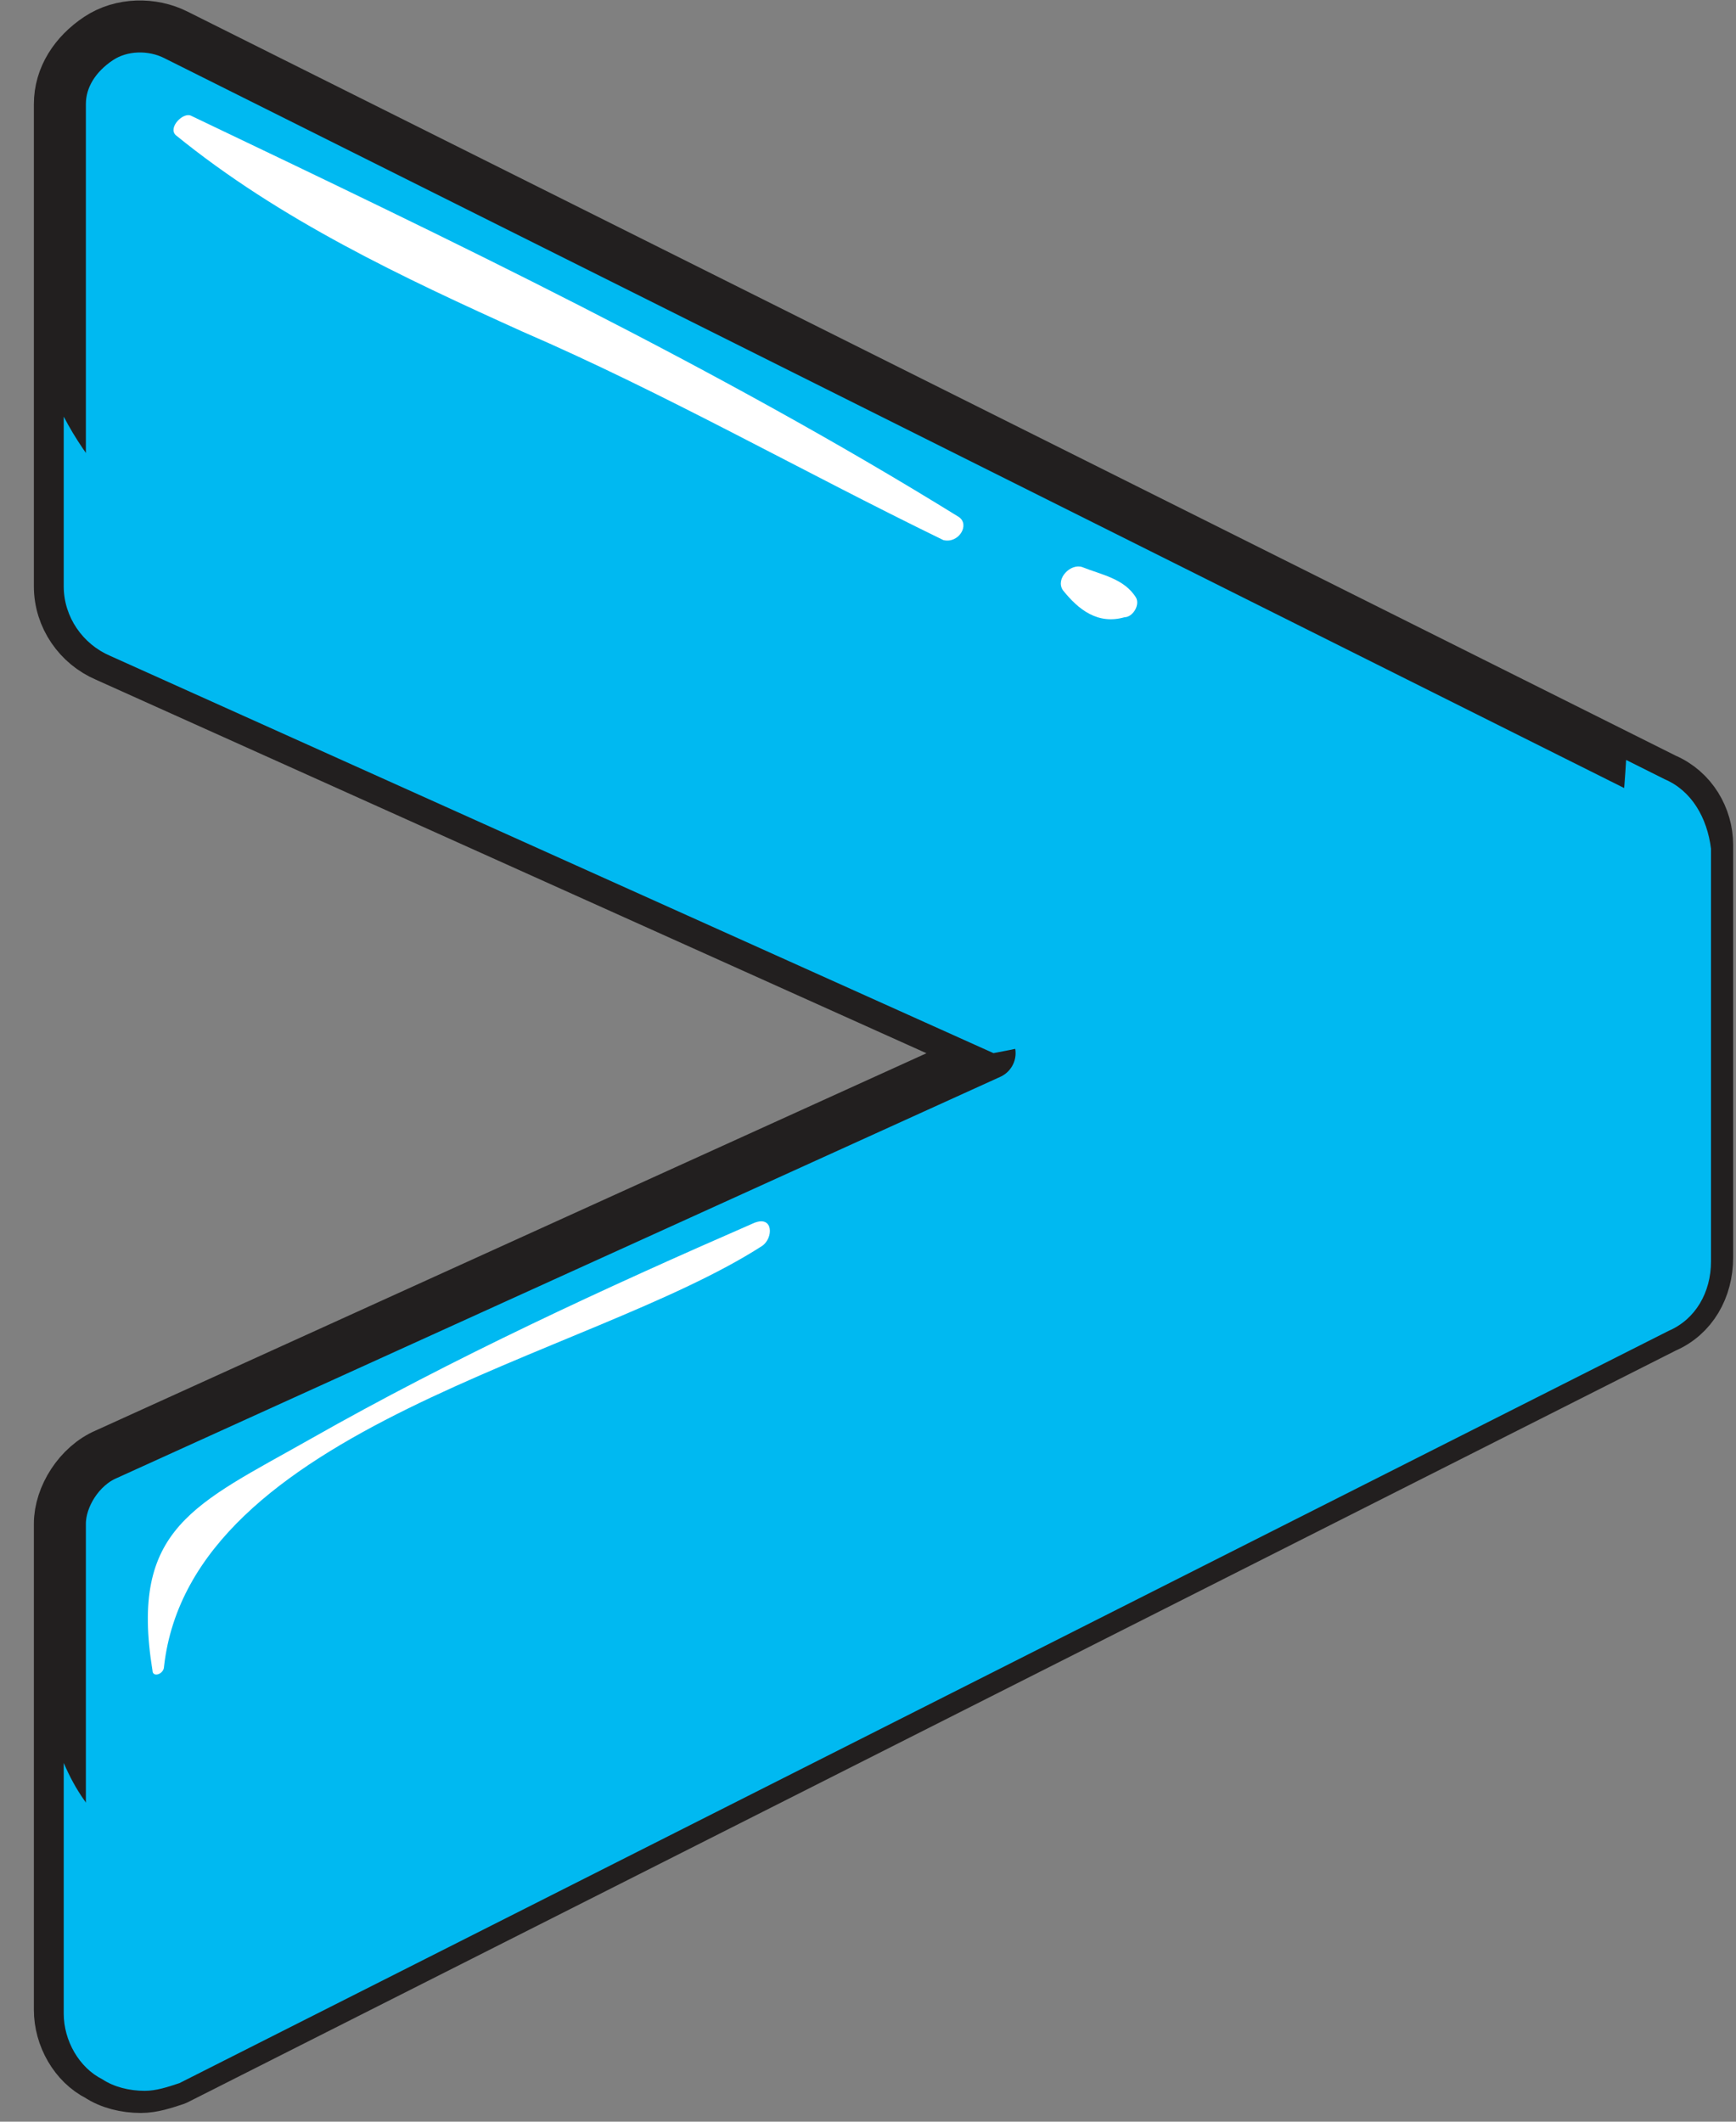 <svg width="45" height="55" viewBox="0 0 45 55" fill="none" xmlns="http://www.w3.org/2000/svg">
<rect x="0" y="0" width="45" height="55" fill="#808080" stroke="none"/>
<path d="M43.152 20.2L4.552 0.9C3.952 0.6 3.152 0.6 2.552 1C1.952 1.4 1.552 2 1.552 2.7V15.2C1.552 16 2.052 16.7 2.752 17L25.652 27.3L2.752 37.7C2.052 38 1.552 38.8 1.552 39.5V52.1C1.552 52.8 1.952 53.5 2.552 53.8C2.852 54 3.252 54.1 3.652 54.1C3.952 54.1 4.252 54 4.552 53.9L43.152 34.4C43.852 34.1 44.252 33.4 44.252 32.6V21.9C44.252 21.2 43.852 20.5 43.152 20.2Z" fill="#00B9F1" stroke="#221F1F" stroke-width="1.348" stroke-miterlimit="10" stroke-linecap="round" stroke-linejoin="round"/>
<path d="M17.752 20.9C14.652 19.3 11.452 17.8 8.252 16.3C5.152 14.8 2.852 13.1 1.652 10.8V15.2C1.652 16 2.152 16.7 2.852 17L25.752 27.3C26.852 27.1 28.052 26.8 28.952 26.2C25.852 24.2 20.952 22.5 17.752 20.9Z" fill="#00B9F1"/>
<path d="M43.152 20.2L42.152 19.7C41.952 23.1 41.252 26.4 39.452 29.2C35.552 35.2 28.452 38 22.452 41.2C17.652 43.8 12.052 48.2 6.352 48.5C5.252 48.5 3.852 48.3 2.952 47.5C2.352 47 1.952 46.4 1.652 45.7V52.2C1.652 52.9 2.052 53.6 2.652 53.9C2.952 54.1 3.352 54.2 3.752 54.2C4.052 54.2 4.352 54.1 4.652 54L43.252 34.5C43.952 34.2 44.352 33.5 44.352 32.7V22C44.252 21.2 43.852 20.5 43.152 20.2Z" fill="#00B9F1"/>
<path d="M19.552 31.7C15.652 33.4 11.752 35.2 8.052 37.3C5.052 39 3.352 39.6 3.952 43.3C3.952 43.5 4.252 43.4 4.252 43.2C4.952 37 15.252 35.2 19.752 32.3C20.052 32.1 20.052 31.5 19.552 31.7Z" fill="white"/>
<path d="M24.852 13.4C18.552 9.5 11.652 6.2 4.952 3C4.752 2.9 4.352 3.3 4.552 3.5C7.252 5.7 10.452 7.2 13.552 8.6C17.252 10.2 20.752 12.2 24.452 14C24.852 14.1 25.152 13.6 24.852 13.4Z" fill="white"/>
<path d="M29.452 15.5C29.152 15 28.552 14.9 28.052 14.7C27.752 14.6 27.352 15 27.552 15.3C27.952 15.8 28.452 16.2 29.152 16C29.352 16 29.552 15.7 29.452 15.5Z" fill="white"/>
</svg>
